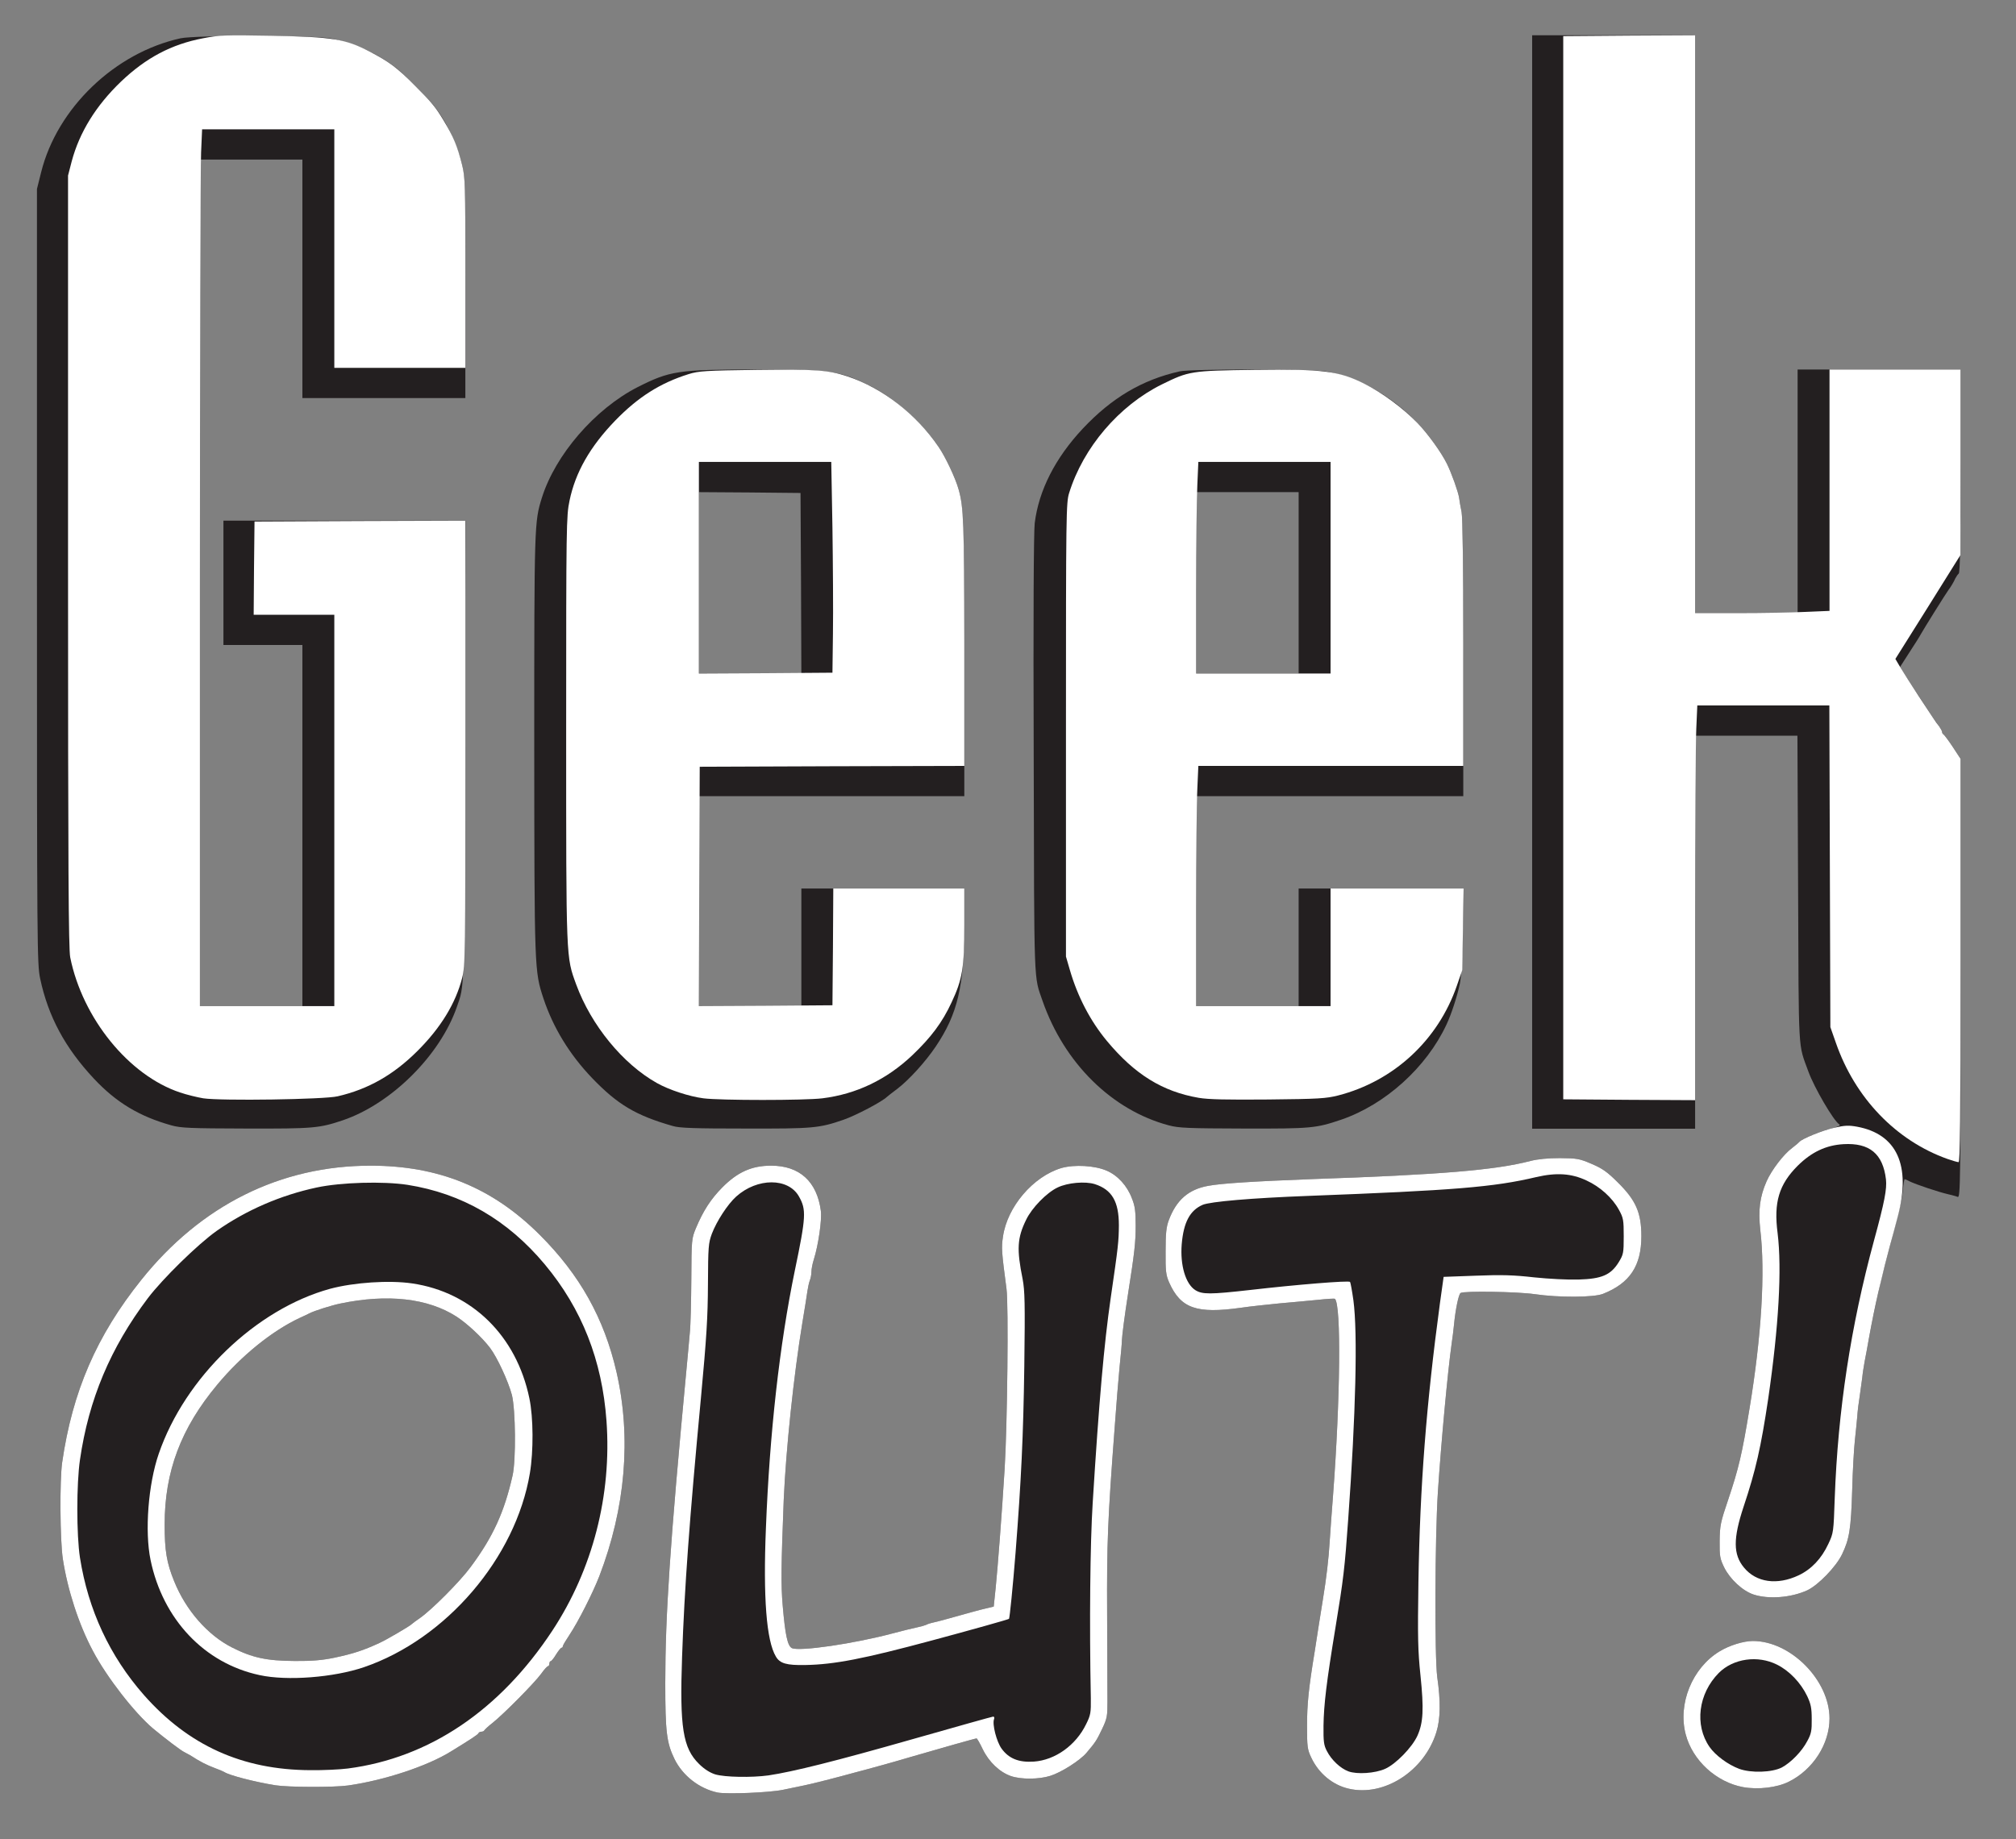 <!DOCTYPE svg PUBLIC "-//W3C//DTD SVG 20010904//EN" "http://www.w3.org/TR/2001/REC-SVG-20010904/DTD/svg10.dtd">
<svg version="1.0" xmlns="http://www.w3.org/2000/svg" width="1200px" height="1095px" viewBox="0 0 12000 10950" preserveAspectRatio="xMidYMid meet">
<rect x="0" y="0" width="12000" height="10950" fill="#808080" stroke="none"/>
<g id="layer101" fill="#231f20" stroke="none">
 <path d="M4270 10672 c-109 -24 -206 -100 -255 -199 -47 -97 -55 -162 -55 -453 0 -402 28 -827 125 -1855 8 -82 17 -186 21 -230 5 -44 8 -188 9 -320 1 -235 2 -241 27 -302 44 -105 89 -174 157 -243 91 -92 176 -130 291 -130 169 0 273 94 296 269 7 53 -15 205 -42 290 -8 25 -14 57 -14 72 0 15 -4 39 -10 53 -5 14 -11 42 -14 63 -3 21 -16 106 -30 188 -51 309 -98 756 -111 1055 -15 386 -17 505 -6 630 15 176 29 238 54 252 43 22 372 -26 607 -89 52 -14 114 -29 138 -34 24 -5 48 -12 54 -15 6 -4 28 -11 47 -15 20 -4 86 -22 146 -39 61 -17 132 -37 160 -43 l50 -12 12 -115 c12 -120 36 -431 53 -705 16 -259 24 -978 11 -1072 -29 -220 -31 -244 -21 -310 25 -178 180 -359 348 -409 78 -22 199 -15 270 16 65 28 122 90 150 166 18 44 22 77 22 161 0 99 -7 162 -45 403 -21 134 -36 251 -37 280 0 14 -6 86 -14 160 -7 74 -20 230 -28 345 -43 568 -48 701 -46 1125 1 234 2 468 2 520 0 87 -2 101 -32 164 -33 69 -39 78 -93 142 -39 46 -151 117 -216 137 -67 21 -173 22 -234 1 -66 -23 -130 -83 -167 -159 -17 -36 -34 -65 -37 -65 -8 0 -212 58 -408 115 -66 20 -214 61 -245 69 -14 4 -47 13 -75 20 -105 29 -242 64 -295 75 -30 6 -89 18 -130 27 -83 17 -335 27 -390 16z"/>
 <path d="M8027 10649 c-95 -22 -178 -91 -222 -185 -23 -48 -25 -65 -25 -189 0 -128 9 -221 46 -445 8 -52 19 -122 24 -155 5 -33 16 -100 24 -150 21 -128 35 -246 41 -350 3 -49 12 -173 20 -275 43 -570 49 -1130 11 -1167 -2 -3 -48 0 -103 6 -54 5 -156 15 -228 21 -71 7 -175 18 -229 26 -264 37 -358 4 -427 -151 -19 -44 -22 -67 -21 -185 0 -107 4 -145 19 -185 45 -121 118 -184 235 -205 81 -15 276 -27 618 -40 766 -26 1093 -54 1300 -108 43 -11 103 -17 175 -17 102 1 116 3 188 34 64 27 94 48 156 110 108 106 141 181 141 321 0 177 -69 280 -228 343 -54 22 -264 23 -407 2 -103 -15 -422 -20 -441 -7 -12 7 -31 102 -39 187 -3 28 -9 82 -15 120 -23 165 -61 575 -81 875 -18 277 -20 984 -4 1105 21 145 19 250 -5 327 -71 232 -312 387 -523 337z"/>
 <path d="M10376 10640 c-159 -29 -301 -158 -342 -314 -48 -181 38 -395 201 -494 59 -36 143 -62 199 -62 225 0 456 234 456 461 0 153 -99 306 -243 377 -70 35 -182 48 -271 32z"/>
 <path d="M1640 10629 c-125 -20 -278 -60 -305 -79 -5 -3 -32 -15 -60 -25 -45 -17 -85 -37 -140 -73 -11 -6 -27 -15 -35 -19 -20 -8 -120 -85 -189 -142 -111 -94 -276 -306 -358 -462 -84 -157 -151 -364 -179 -548 -17 -112 -19 -467 -4 -574 61 -422 205 -755 471 -1087 355 -444 828 -680 1365 -680 404 0 724 130 1005 410 240 239 385 498 459 820 89 391 53 809 -103 1215 -39 100 -125 270 -177 348 -22 33 -40 63 -40 68 0 5 -3 9 -7 9 -5 0 -19 18 -33 40 -13 22 -28 40 -32 40 -4 0 -8 7 -8 15 0 8 -4 15 -8 15 -5 0 -23 20 -40 44 -39 54 -219 236 -287 291 -28 22 -51 43 -53 48 -2 4 -10 7 -17 7 -7 0 -15 4 -17 9 -2 7 -39 32 -163 108 -141 88 -396 172 -612 203 -85 12 -355 11 -433 -1z m348 -759 c114 -24 175 -44 272 -89 42 -19 183 -102 190 -111 3 -3 25 -20 50 -37 67 -46 238 -217 301 -303 134 -180 201 -328 250 -545 21 -93 18 -392 -4 -480 -22 -82 -87 -223 -130 -280 -48 -63 -135 -144 -199 -186 -171 -110 -411 -137 -693 -78 -53 11 -154 43 -183 58 -9 5 -35 17 -57 27 -165 77 -348 225 -491 397 -217 260 -314 517 -314 834 0 155 12 228 57 338 70 173 199 320 345 394 121 61 205 79 373 80 103 1 165 -5 233 -19z"/>
 <path d="M10437 9493 c-65 -22 -139 -91 -174 -161 -25 -52 -28 -66 -27 -157 1 -92 5 -112 52 -250 61 -182 81 -265 126 -540 71 -430 94 -809 64 -1062 -13 -118 -3 -198 37 -289 30 -68 101 -161 152 -199 21 -16 40 -32 43 -36 12 -16 119 -62 183 -78 50 -13 66 -21 55 -27 -33 -20 -149 -218 -184 -315 -62 -171 -57 -84 -61 -1086 l-4 -913 -305 0 -304 0 0 1170 0 1170 -485 0 -485 0 0 -3255 0 -3255 485 0 485 0 0 1720 0 1720 305 0 305 0 0 -725 0 -725 485 0 485 0 0 604 c0 416 -3 607 -11 611 -5 4 -14 17 -20 28 -9 21 -26 50 -42 71 -14 19 -146 230 -163 261 -9 17 -41 67 -71 113 l-54 84 33 51 c18 28 61 95 96 147 34 52 68 103 75 114 7 10 20 29 30 41 9 13 17 28 17 33 0 6 4 12 8 14 4 2 29 35 55 74 l47 72 0 1307 c0 1217 -1 1307 -17 1301 -9 -4 -35 -11 -57 -16 -54 -12 -194 -59 -228 -76 -15 -8 -29 -14 -31 -14 -2 0 -7 28 -10 63 -6 58 -20 119 -105 437 -31 117 -72 304 -97 445 -9 50 -20 113 -26 141 -5 28 -12 71 -14 95 -3 24 -10 73 -15 109 -6 36 -13 92 -15 125 -3 32 -9 95 -14 140 -5 44 -13 177 -16 295 -7 234 -17 294 -61 385 -36 74 -141 182 -206 213 -96 44 -230 55 -321 25z"/>
 <path d="M1020 6700 c-190 -53 -328 -136 -461 -278 -172 -184 -272 -370 -320 -596 -18 -86 -19 -174 -19 -2395 l0 -2306 25 -100 c95 -381 438 -711 830 -797 86 -19 804 -18 895 1 147 30 290 96 398 184 35 28 169 163 205 205 77 92 143 226 178 365 18 74 19 118 19 733 l0 654 -485 0 -485 0 0 -710 0 -710 -305 0 -305 0 0 2520 0 2520 305 0 305 0 0 -1075 0 -1075 -235 0 -235 0 0 -370 0 -370 720 0 721 0 -4 1373 c-4 1458 -1 1388 -48 1523 -100 288 -390 576 -679 674 -140 47 -174 50 -573 49 -335 -1 -390 -3 -447 -19z"/>
 <path d="M4005 6704 c-220 -63 -328 -127 -480 -285 -135 -141 -232 -300 -290 -474 -54 -164 -54 -167 -55 -1515 0 -1310 1 -1323 45 -1465 80 -257 316 -530 570 -660 192 -97 241 -105 695 -105 448 0 504 7 676 91 152 73 317 218 421 370 40 58 101 187 119 253 30 107 33 201 34 1004 l0 822 -790 0 -790 0 0 625 0 625 305 0 305 0 0 -350 0 -350 485 0 485 0 0 213 c-1 369 -39 533 -171 729 -60 89 -158 197 -226 249 -32 24 -60 46 -63 49 -29 29 -187 112 -260 137 -145 50 -181 53 -583 52 -300 0 -393 -3 -432 -15z m763 -3231 l-3 -538 -302 -3 -303 -2 0 540 0 540 305 0 305 0 -2 -537z"/>
 <path d="M6957 6700 c-338 -90 -622 -370 -751 -740 -53 -154 -50 -59 -53 -1465 -3 -823 0 -1329 6 -1380 24 -196 123 -389 286 -563 173 -184 354 -291 577 -341 64 -15 781 -14 867 0 194 33 386 140 548 307 61 63 142 175 175 242 28 56 68 169 73 203 2 18 9 56 15 86 6 35 10 342 10 872 l0 819 -795 0 -795 0 0 625 0 625 305 0 305 0 0 -350 0 -350 491 0 491 0 -5 253 c-2 144 -10 278 -17 312 -15 73 -51 184 -80 245 -119 255 -364 476 -626 566 -151 51 -176 54 -579 53 -333 -1 -388 -3 -448 -19z m773 -3230 l0 -540 -305 0 -305 0 0 540 0 540 305 0 305 0 0 -540z"/>
 </g>
<g id="layer102" fill="#ffffff" stroke="none">
 <path d="M4270 10672 c-109 -24 -206 -100 -255 -199 -47 -97 -55 -162 -55 -453 0 -402 28 -827 125 -1855 8 -82 17 -186 21 -230 5 -44 8 -188 9 -320 1 -235 2 -241 27 -302 44 -105 89 -174 157 -243 91 -92 176 -130 291 -130 169 0 273 94 296 269 7 53 -15 205 -42 290 -8 25 -14 57 -14 72 0 15 -4 39 -10 53 -5 14 -11 42 -14 63 -3 21 -16 106 -30 188 -51 309 -98 756 -111 1055 -15 386 -17 505 -6 630 15 176 29 238 54 252 43 22 372 -26 607 -89 52 -14 114 -29 138 -34 24 -5 48 -12 54 -15 6 -4 28 -11 47 -15 20 -4 86 -22 146 -39 61 -17 132 -37 160 -43 l50 -12 12 -115 c12 -120 36 -431 53 -705 16 -259 24 -978 11 -1072 -29 -220 -31 -244 -21 -310 25 -178 180 -359 348 -409 78 -22 199 -15 270 16 65 28 122 90 150 166 18 44 22 77 22 161 0 99 -7 162 -45 403 -21 134 -36 251 -37 280 0 14 -6 86 -14 160 -7 74 -20 230 -28 345 -43 568 -48 701 -46 1125 1 234 2 468 2 520 0 87 -2 101 -32 164 -33 69 -39 78 -93 142 -39 46 -151 117 -216 137 -67 21 -173 22 -234 1 -66 -23 -130 -83 -167 -159 -17 -36 -34 -65 -37 -65 -8 0 -212 58 -408 115 -66 20 -214 61 -245 69 -14 4 -47 13 -75 20 -105 29 -242 64 -295 75 -30 6 -89 18 -130 27 -83 17 -335 27 -390 16z m305 -102 c147 -22 399 -85 855 -215 260 -74 477 -135 482 -135 6 0 8 7 5 15 -12 30 15 135 45 176 43 59 102 83 192 77 127 -9 250 -97 311 -223 27 -54 29 -68 28 -155 -9 -446 -4 -923 11 -1160 38 -613 68 -950 107 -1220 46 -315 48 -339 49 -435 0 -141 -41 -212 -143 -245 -57 -18 -162 -9 -222 20 -65 31 -153 121 -187 192 -53 108 -57 175 -21 353 13 69 15 142 10 520 -6 417 -18 674 -52 1109 -16 202 -35 389 -39 394 -4 4 -229 67 -456 128 -409 110 -583 144 -757 147 -111 2 -151 -9 -175 -51 -56 -94 -76 -351 -59 -764 22 -564 81 -1092 172 -1533 67 -321 69 -363 25 -441 -63 -113 -248 -113 -374 0 -51 46 -116 146 -145 222 -20 55 -22 76 -23 299 -1 199 -8 315 -42 680 -68 722 -98 1131 -112 1538 -15 422 5 545 101 639 31 31 65 52 96 62 57 17 217 20 318 6z"/>
 <path d="M8027 10649 c-95 -22 -178 -91 -222 -185 -23 -48 -25 -65 -25 -189 0 -128 9 -221 46 -445 8 -52 19 -122 24 -155 5 -33 16 -100 24 -150 21 -128 35 -246 41 -350 3 -49 12 -173 20 -275 43 -570 49 -1130 11 -1167 -2 -3 -48 0 -103 6 -54 5 -156 15 -228 21 -71 7 -175 18 -229 26 -264 37 -358 4 -427 -151 -19 -44 -22 -67 -21 -185 0 -107 4 -145 19 -185 45 -121 118 -184 235 -205 81 -15 276 -27 618 -40 766 -26 1093 -54 1300 -108 43 -11 103 -17 175 -17 102 1 116 3 188 34 64 27 94 48 156 110 108 106 141 181 141 321 0 177 -69 280 -228 343 -54 22 -264 23 -407 2 -103 -15 -422 -20 -441 -7 -12 7 -31 102 -39 187 -3 28 -9 82 -15 120 -23 165 -61 575 -81 875 -18 277 -20 984 -4 1105 21 145 19 250 -5 327 -71 232 -312 387 -523 337z m218 -118 c63 -28 160 -127 192 -197 35 -78 39 -158 18 -361 -15 -143 -17 -225 -12 -553 9 -574 47 -1060 128 -1661 l22 -157 192 -7 c153 -6 224 -4 347 10 87 9 202 15 264 13 138 -4 192 -27 239 -103 28 -46 30 -54 30 -154 0 -98 -2 -110 -29 -159 -39 -71 -112 -137 -193 -174 -89 -42 -178 -48 -299 -20 -253 60 -490 79 -1358 112 -341 13 -581 34 -627 53 -76 33 -114 104 -125 235 -10 125 23 236 81 273 42 26 87 26 327 -1 278 -32 585 -57 594 -48 3 4 12 53 20 110 26 194 14 681 -31 1303 -20 286 -29 362 -75 640 -55 335 -70 462 -72 589 -1 95 2 117 20 151 27 53 80 103 128 121 51 19 159 12 219 -15z"/>
 <path d="M10376 10640 c-159 -29 -301 -158 -342 -314 -48 -181 38 -395 201 -494 59 -36 143 -62 199 -62 225 0 456 234 456 461 0 153 -99 306 -243 377 -70 35 -182 48 -271 32z m230 -117 c54 -29 120 -96 152 -158 23 -42 27 -62 26 -130 0 -66 -5 -90 -27 -137 -39 -81 -107 -151 -179 -187 -115 -58 -261 -37 -347 49 -122 123 -146 310 -55 441 35 50 109 105 176 130 71 26 195 22 254 -8z"/>
 <path d="M1640 10629 c-125 -20 -278 -60 -305 -79 -5 -3 -32 -15 -60 -25 -45 -17 -85 -37 -140 -73 -11 -6 -27 -15 -35 -19 -20 -8 -120 -85 -189 -142 -111 -94 -276 -306 -358 -462 -84 -157 -151 -364 -179 -548 -17 -112 -19 -467 -4 -574 61 -422 205 -755 471 -1087 355 -444 828 -680 1365 -680 404 0 724 130 1005 410 240 239 385 498 459 820 89 391 53 809 -103 1215 -39 100 -125 270 -177 348 -22 33 -40 63 -40 68 0 5 -3 9 -7 9 -5 0 -19 18 -33 40 -13 22 -28 40 -32 40 -4 0 -8 7 -8 15 0 8 -4 15 -8 15 -5 0 -23 20 -40 44 -39 54 -219 236 -287 291 -28 22 -51 43 -53 48 -2 4 -10 7 -17 7 -7 0 -15 4 -17 9 -2 7 -39 32 -163 108 -141 88 -396 172 -612 203 -85 12 -355 11 -433 -1z m431 -100 c484 -63 904 -346 1217 -821 240 -365 354 -806 322 -1249 -26 -360 -146 -666 -367 -931 -221 -265 -494 -423 -818 -474 -145 -22 -395 -15 -540 16 -215 46 -420 135 -595 258 -113 80 -322 285 -410 401 -223 296 -352 603 -404 962 -21 143 -21 448 0 583 49 311 177 586 381 818 265 300 585 445 989 447 77 1 179 -4 225 -10z"/>
 <path d="M1545 9973 c-328 -70 -576 -332 -649 -686 -35 -170 -14 -450 49 -632 156 -454 579 -861 1020 -982 142 -38 352 -52 488 -32 356 52 621 312 698 684 24 114 25 315 3 446 -84 504 -499 988 -988 1155 -179 61 -457 83 -621 47z m443 -103 c114 -24 175 -44 272 -89 42 -19 183 -102 190 -111 3 -3 25 -20 50 -37 67 -46 238 -217 301 -303 134 -180 201 -328 250 -545 21 -93 18 -392 -4 -480 -22 -82 -87 -223 -130 -280 -48 -63 -135 -144 -199 -186 -171 -110 -411 -137 -693 -78 -53 11 -154 43 -183 58 -9 5 -35 17 -57 27 -165 77 -348 225 -491 397 -217 260 -314 517 -314 834 0 155 12 228 57 338 70 173 199 320 345 394 121 61 205 79 373 80 103 1 165 -5 233 -19z"/>
 <path d="M10437 9493 c-65 -22 -139 -91 -174 -161 -25 -52 -28 -66 -27 -157 1 -92 5 -112 52 -250 61 -182 81 -265 126 -540 71 -430 94 -809 64 -1062 -13 -118 -3 -198 37 -289 30 -68 101 -161 152 -199 21 -16 40 -32 43 -36 13 -18 140 -70 209 -85 62 -14 85 -15 135 -6 237 44 322 230 243 532 -15 58 -36 137 -47 175 -17 62 -40 152 -70 280 -18 78 -39 181 -55 270 -9 50 -20 113 -26 141 -5 28 -12 71 -14 95 -3 24 -10 73 -15 109 -6 36 -13 92 -15 125 -3 32 -9 95 -14 140 -5 44 -13 177 -16 295 -7 234 -17 294 -61 385 -36 74 -141 182 -206 213 -96 44 -230 55 -321 25z m269 -114 c76 -36 136 -99 177 -187 31 -66 31 -70 38 -272 19 -523 95 -1023 234 -1535 63 -231 77 -306 71 -363 -18 -153 -98 -219 -253 -210 -104 6 -190 47 -272 128 -112 112 -144 218 -120 402 26 213 7 553 -56 986 -43 288 -74 426 -147 644 -62 188 -62 283 3 361 73 89 198 106 325 46z"/>
 <path d="M11592 6900 c-306 -109 -550 -363 -664 -691 l-33 -94 -3 -957 -3 -958 -393 0 -393 0 -6 137 c-4 75 -7 604 -7 1175 l0 1038 -392 -2 -393 -3 0 -3165 0 -3165 393 -3 392 -2 0 1720 0 1720 258 0 c141 0 321 -3 400 -7 l142 -6 0 -719 0 -718 390 0 390 0 0 553 -1 552 -193 309 -194 309 30 51 c17 28 66 105 109 171 44 66 85 128 92 139 6 10 20 29 30 41 9 13 17 28 17 33 0 6 4 12 8 14 4 2 29 35 55 74 l47 72 0 1201 c0 954 -3 1201 -12 1200 -7 0 -37 -9 -66 -19z"/>
 <path d="M1210 6539 c-35 -6 -98 -21 -139 -35 -305 -102 -580 -442 -653 -804 -10 -52 -13 -515 -13 -2360 l0 -2295 22 -85 c46 -172 144 -331 293 -474 149 -142 300 -222 488 -258 98 -19 132 -20 412 -15 362 7 435 19 580 94 115 60 162 94 270 203 98 98 123 128 168 203 62 102 84 156 113 270 18 73 19 117 19 643 l0 564 -390 0 -390 0 0 -710 0 -710 -393 0 -394 0 -6 137 c-4 75 -7 1249 -7 2610 l0 2473 400 0 400 0 0 -1165 0 -1165 -240 0 -240 0 2 -277 3 -278 628 -3 627 -2 0 1323 c0 1275 -1 1327 -19 1399 -39 152 -127 296 -265 434 -143 143 -294 229 -476 271 -78 19 -695 28 -800 12z"/>
 <path d="M4187 6539 c-85 -11 -204 -50 -277 -91 -203 -114 -391 -344 -480 -586 -61 -168 -60 -133 -60 -1522 0 -1214 1 -1269 20 -1359 35 -169 122 -322 273 -478 135 -139 267 -223 437 -276 58 -18 99 -21 405 -25 356 -4 423 1 540 39 209 70 408 224 542 420 40 58 101 187 119 253 30 106 33 200 34 913 l0 733 -787 2 -788 3 -3 713 -2 712 397 -2 398 -3 3 -347 2 -348 390 0 390 0 0 215 c0 256 -11 325 -76 463 -55 119 -122 208 -233 314 -154 146 -334 232 -536 257 -105 13 -608 13 -708 0z m771 -2769 c2 -129 0 -412 -3 -627 l-7 -393 -394 0 -394 0 0 630 0 630 398 -2 397 -3 3 -235z"/>
 <path d="M7135 6536 c-215 -37 -380 -139 -545 -337 -100 -120 -176 -266 -222 -425 l-23 -79 0 -1350 c0 -1290 1 -1353 19 -1410 84 -271 297 -520 551 -646 163 -80 173 -82 555 -87 408 -5 499 7 650 82 107 54 229 144 317 234 61 63 142 175 175 242 28 56 68 169 73 203 2 18 9 56 15 86 6 34 10 314 10 782 l0 729 -788 0 -789 0 -6 137 c-4 75 -7 396 -7 715 l0 578 400 0 400 0 0 -350 0 -350 396 0 396 0 -4 243 -4 242 -32 93 c-112 325 -376 569 -707 654 -71 18 -116 21 -415 24 -249 2 -356 0 -415 -10z m785 -3156 l0 -630 -393 0 -394 0 -6 137 c-4 75 -7 358 -7 630 l0 493 400 0 400 0 0 -630z"/>
 </g>

</svg>
